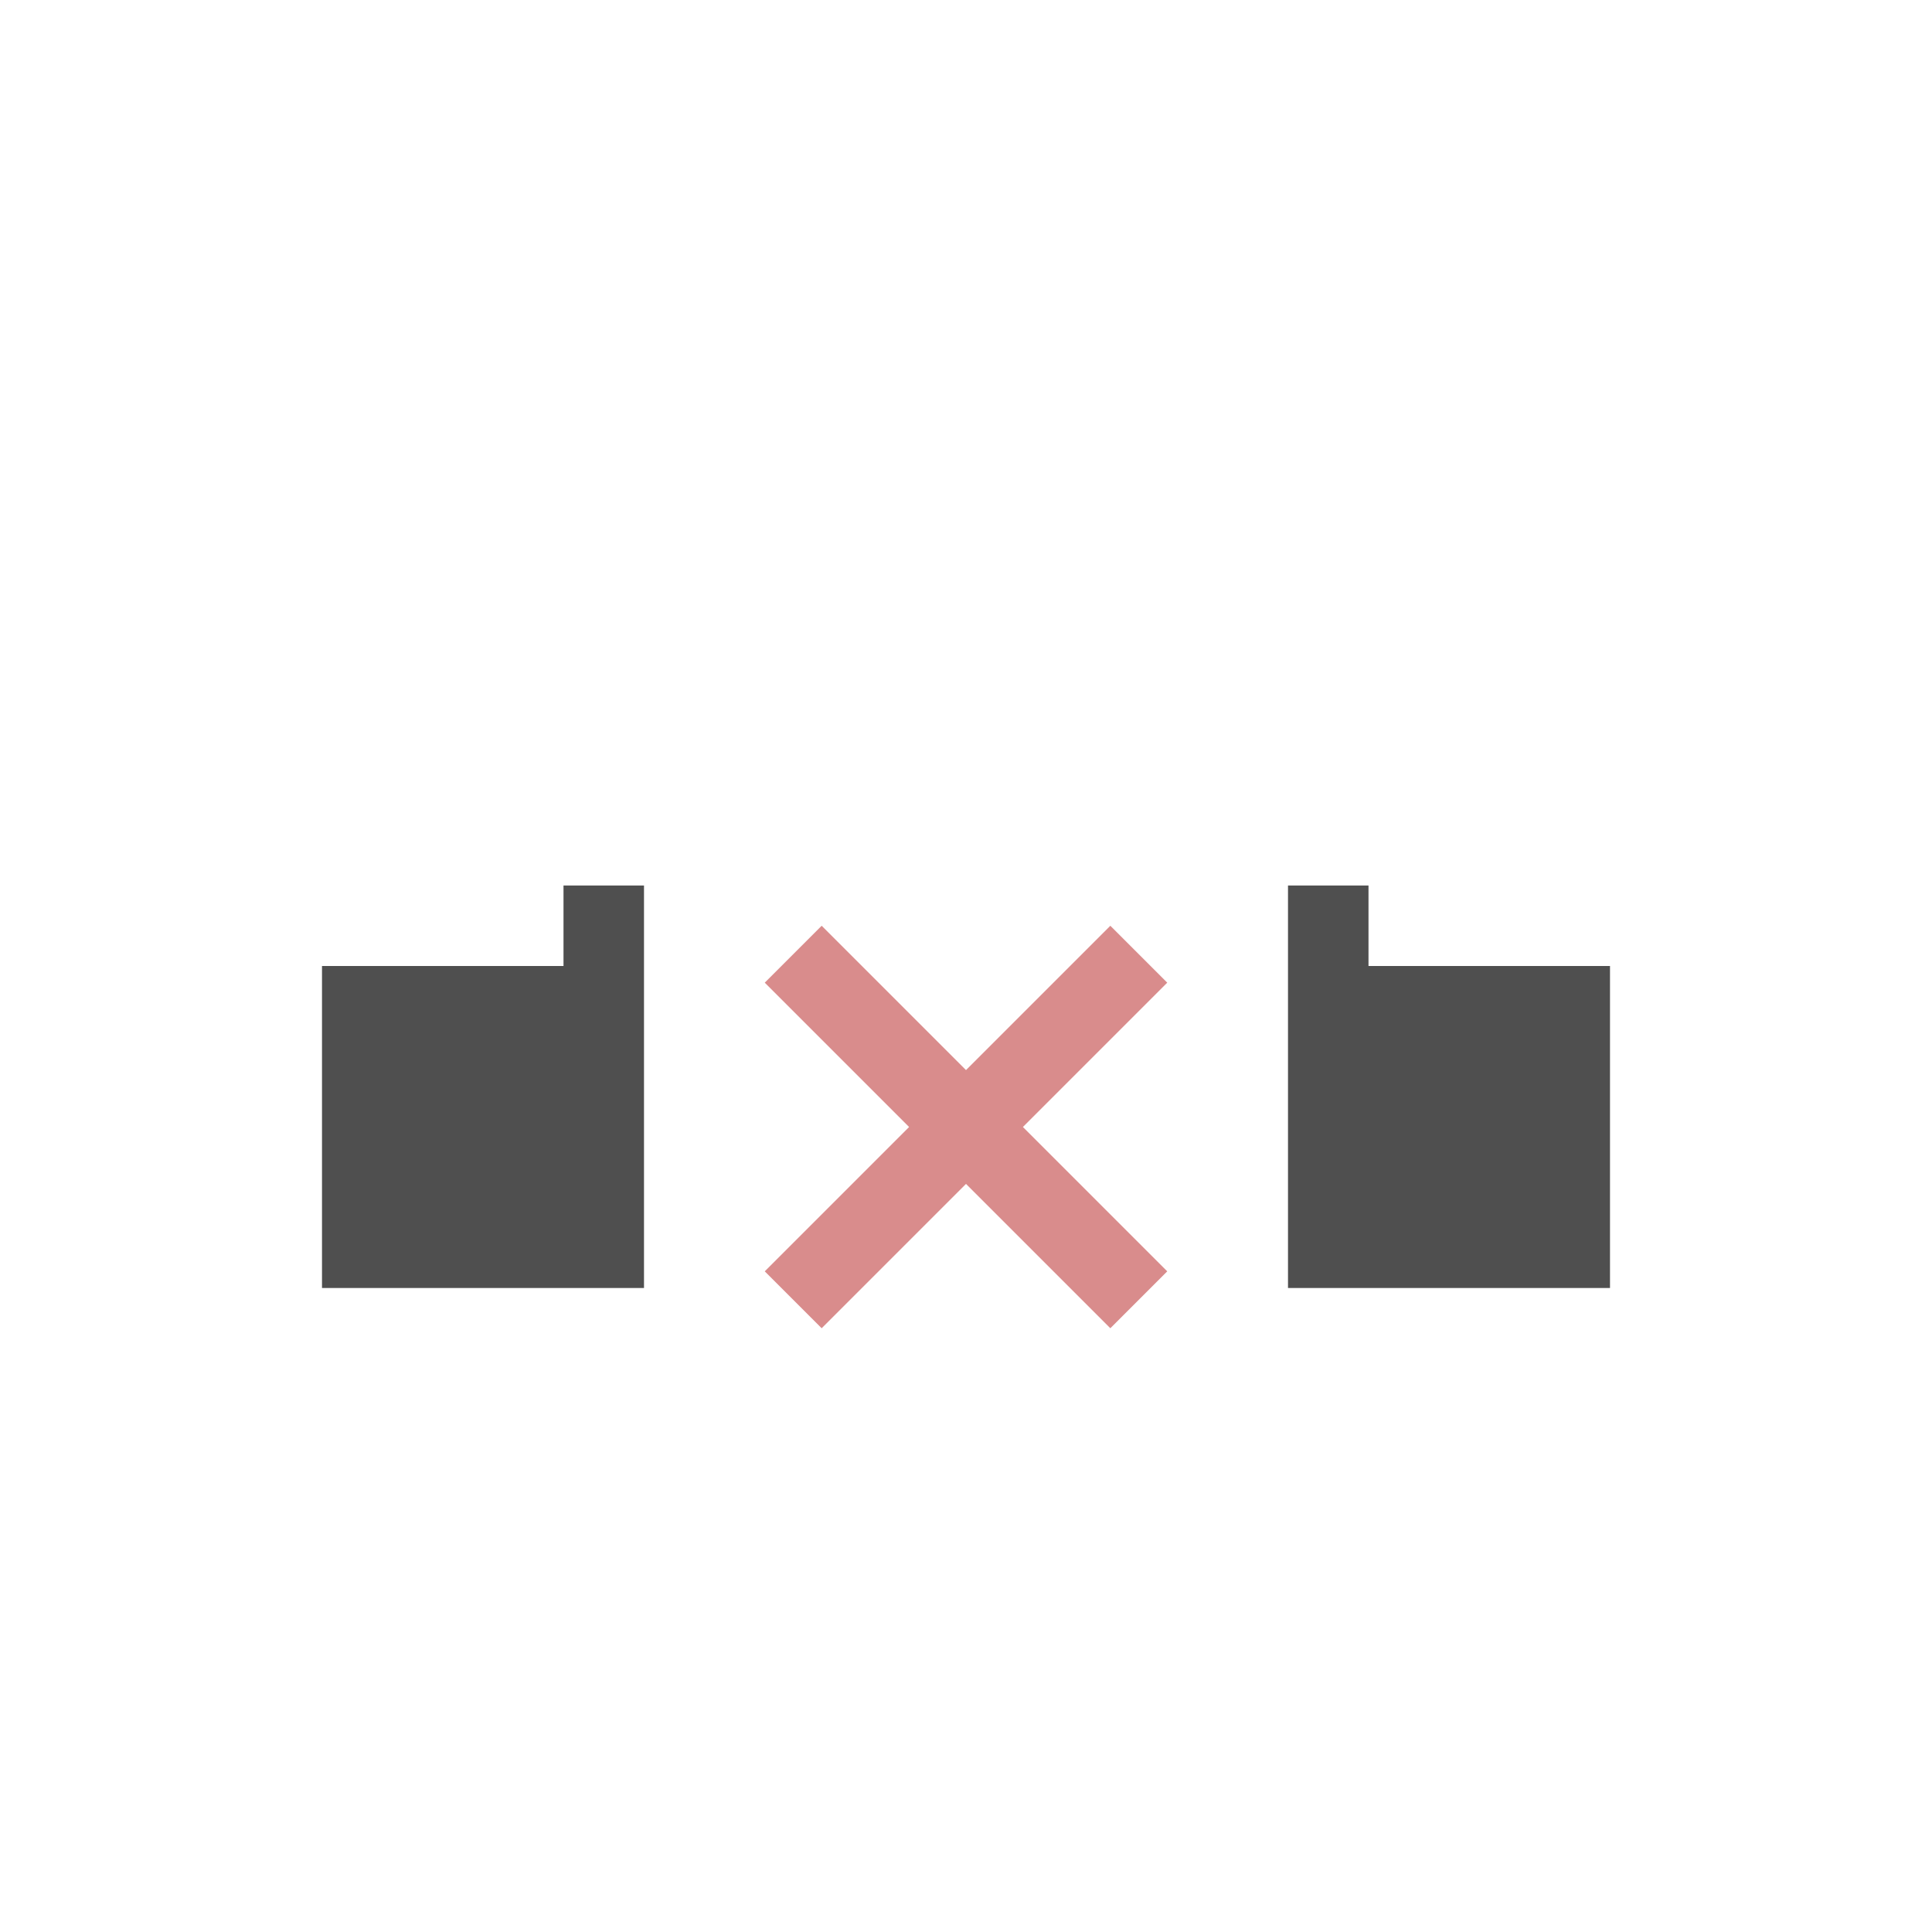 <svg xmlns="http://www.w3.org/2000/svg" viewBox="0 0 24 24">
    <defs id="defs3051">
        <style id="current-color-scheme" type="text/css">
            .ColorScheme-Text{color:#050505;opacity:.7}
        </style>
    </defs>
    <path d="M3 11v4h4v-4H3zm12 0v4h4v-4h-4zM6 10h1v1H6zm9 0h1v1h-1z" class="ColorScheme-Text" style="fill:currentColor;fill-opacity:1;stroke:none" transform="translate(1 1)"/>
    <path d="m9.207 10.5-.707.707L10.293 13 8.5 14.793l.707.707L11 13.707l1.793 1.793.707-.707L11.707 13l1.793-1.793-.707-.707L11 12.293 9.207 10.5Z" style="fill:#d98c8c" transform="translate(1 1)"/>
</svg>
